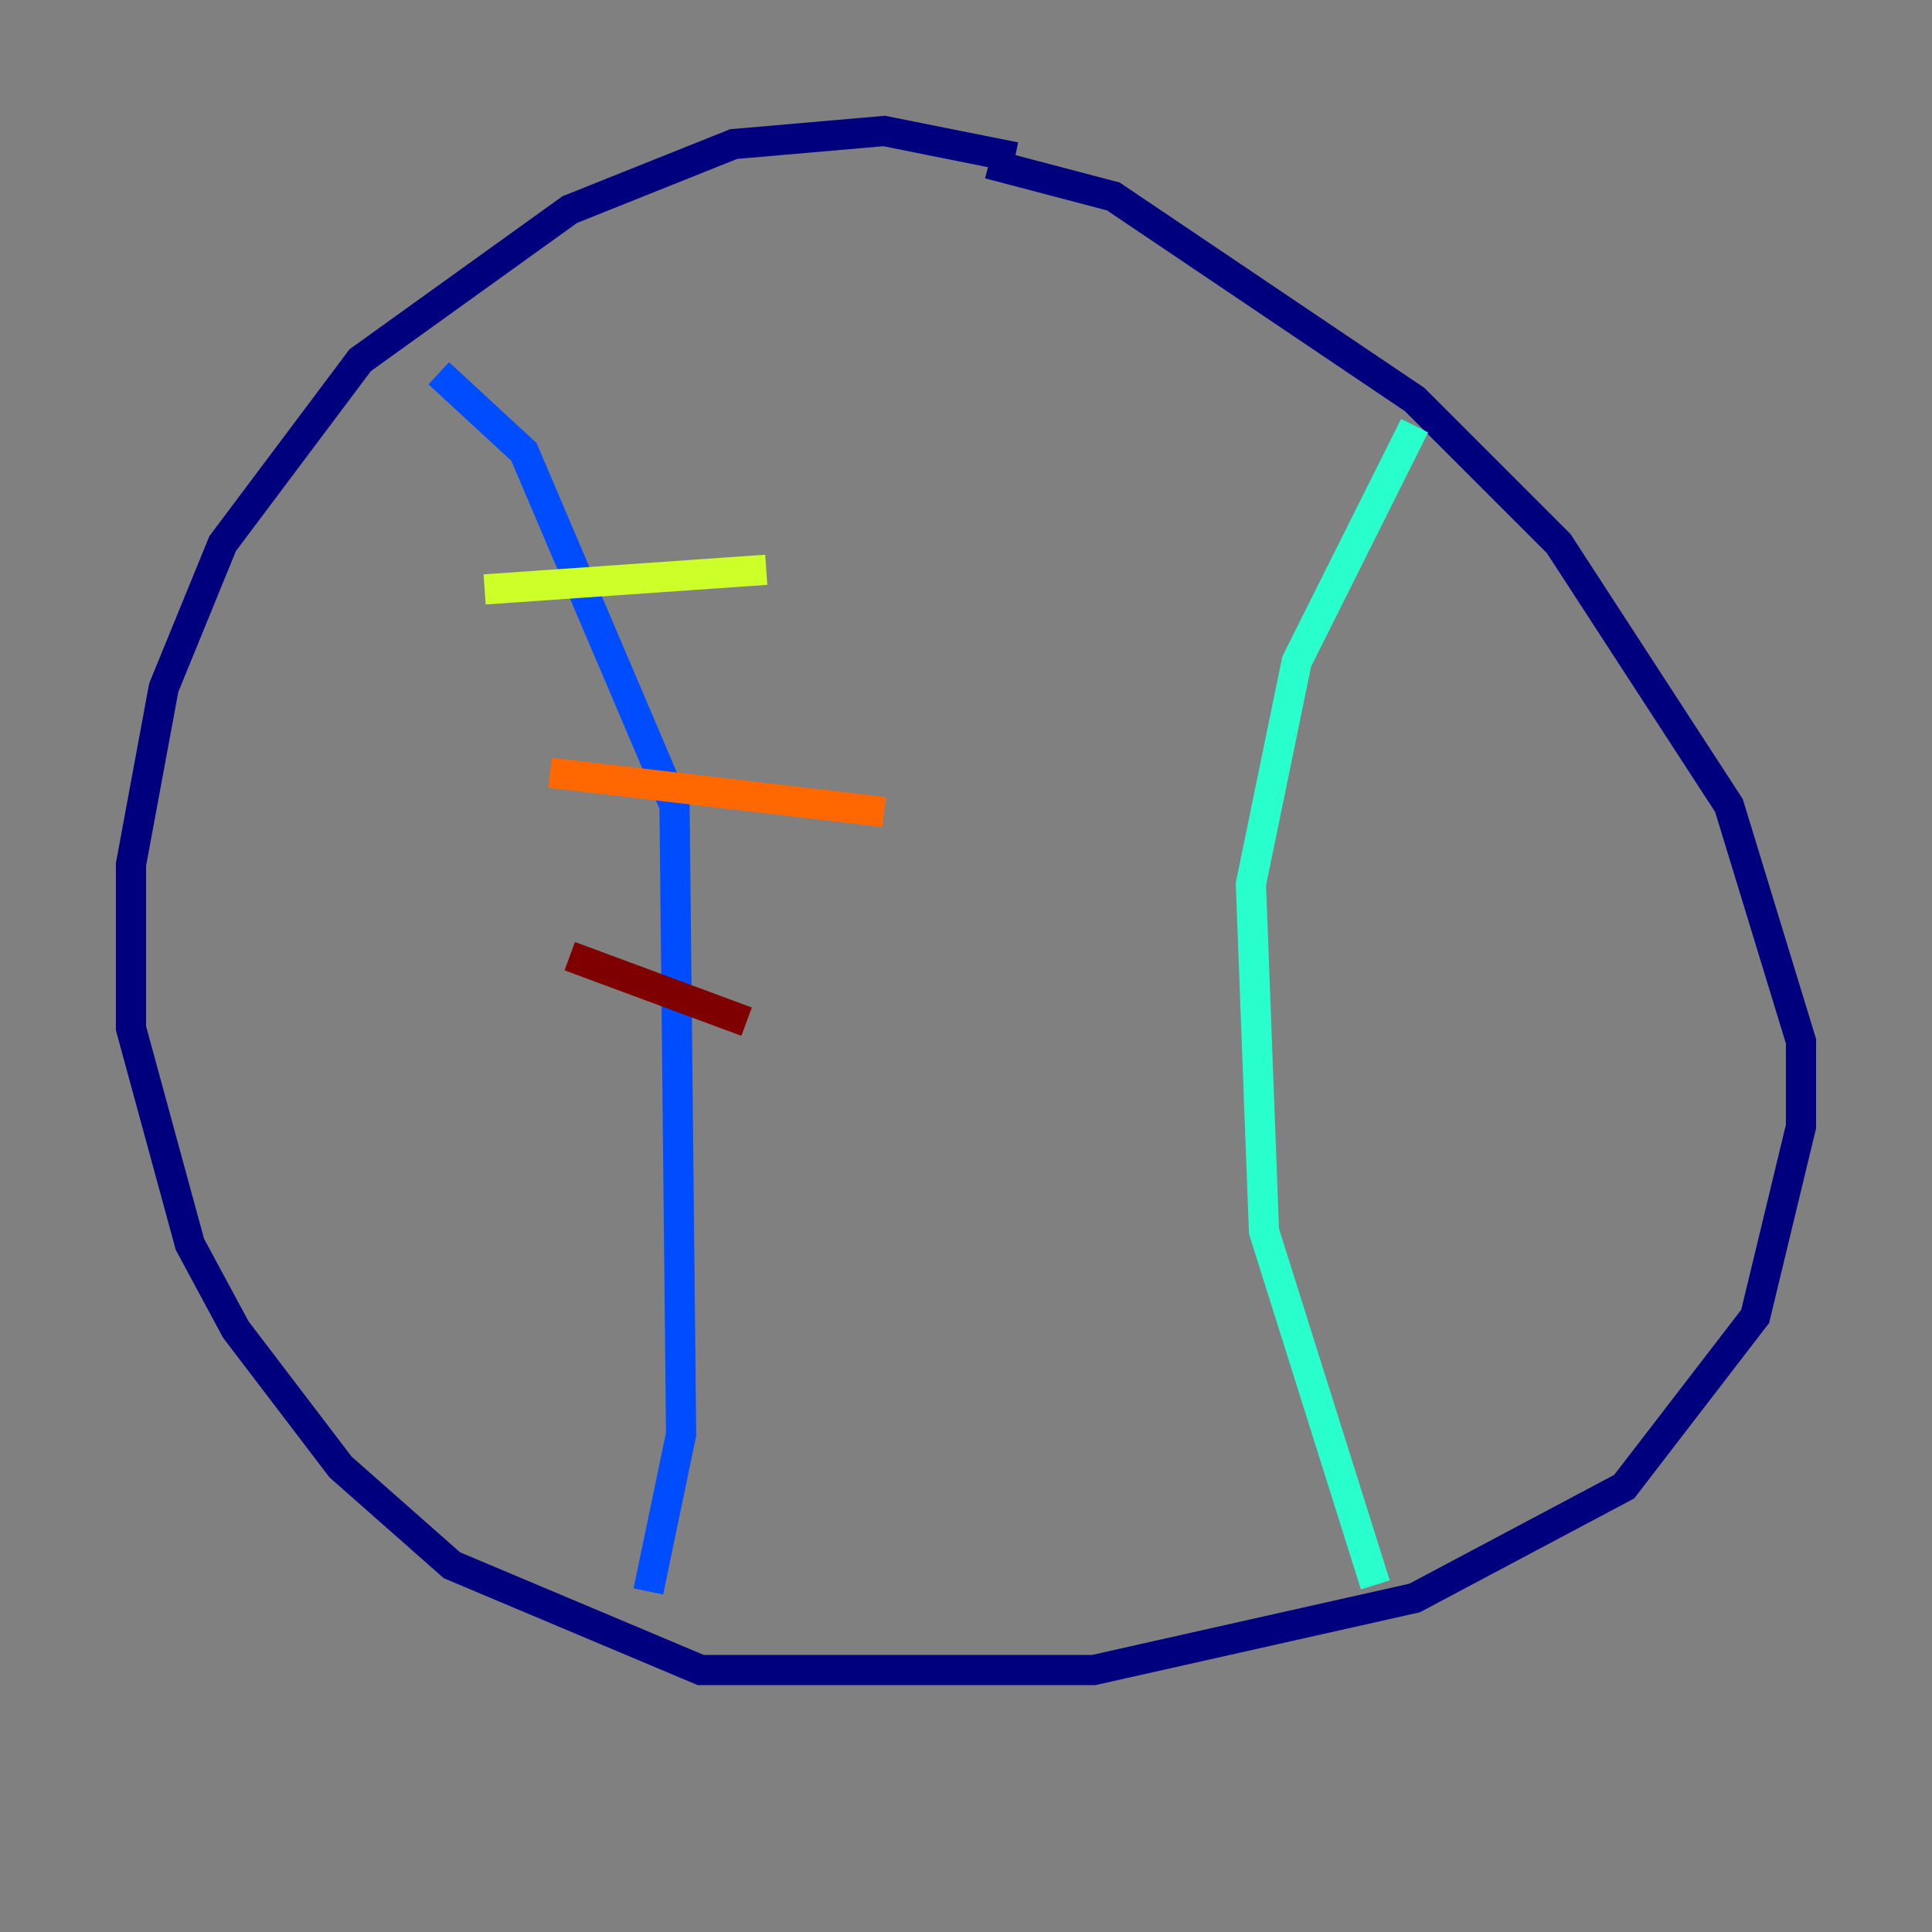 <?xml version="1.0" encoding="utf-8" ?>
<svg baseProfile="tiny" height="128" version="1.2" viewBox="0,0,128,128" width="128" xmlns="http://www.w3.org/2000/svg" xmlns:ev="http://www.w3.org/2001/xml-events" xmlns:xlink="http://www.w3.org/1999/xlink"><rect x="0" y="0" width="128" height="128" fill="#808080" stroke="none"/><defs /><polyline fill="none" points="67.254,10.414 58.576,8.678 48.597,9.546 37.749,13.885 23.864,23.864 14.752,36.014 10.848,45.559 8.678,57.275 8.678,68.122 12.583,82.441 15.62,88.081 22.563,97.193 29.939,103.702 46.427,110.644 72.461,110.644 93.722,105.871 107.607,98.495 116.285,87.214 119.322,74.63 119.322,68.99 114.549,53.37 103.268,36.014 93.722,26.468 73.763,13.017 65.519,10.848" stroke="#00007f" stroke-width="2" /><polyline fill="none" points="42.956,105.437 45.125,95.024 44.691,53.37 34.712,29.939 29.071,24.732" stroke="#004cff" stroke-width="2" /><polyline fill="none" points="93.722,28.203 85.912,43.824 82.875,58.576 83.742,81.573 91.119,105.003" stroke="#29ffcd" stroke-width="2" /><polyline fill="none" points="32.108,39.051 50.766,37.749" stroke="#cdff29" stroke-width="2" /><polyline fill="none" points="36.447,51.2 58.576,53.803" stroke="#ff6700" stroke-width="2" /><polyline fill="none" points="37.749,63.349 49.464,67.688" stroke="#7f0000" stroke-width="2" /></svg>